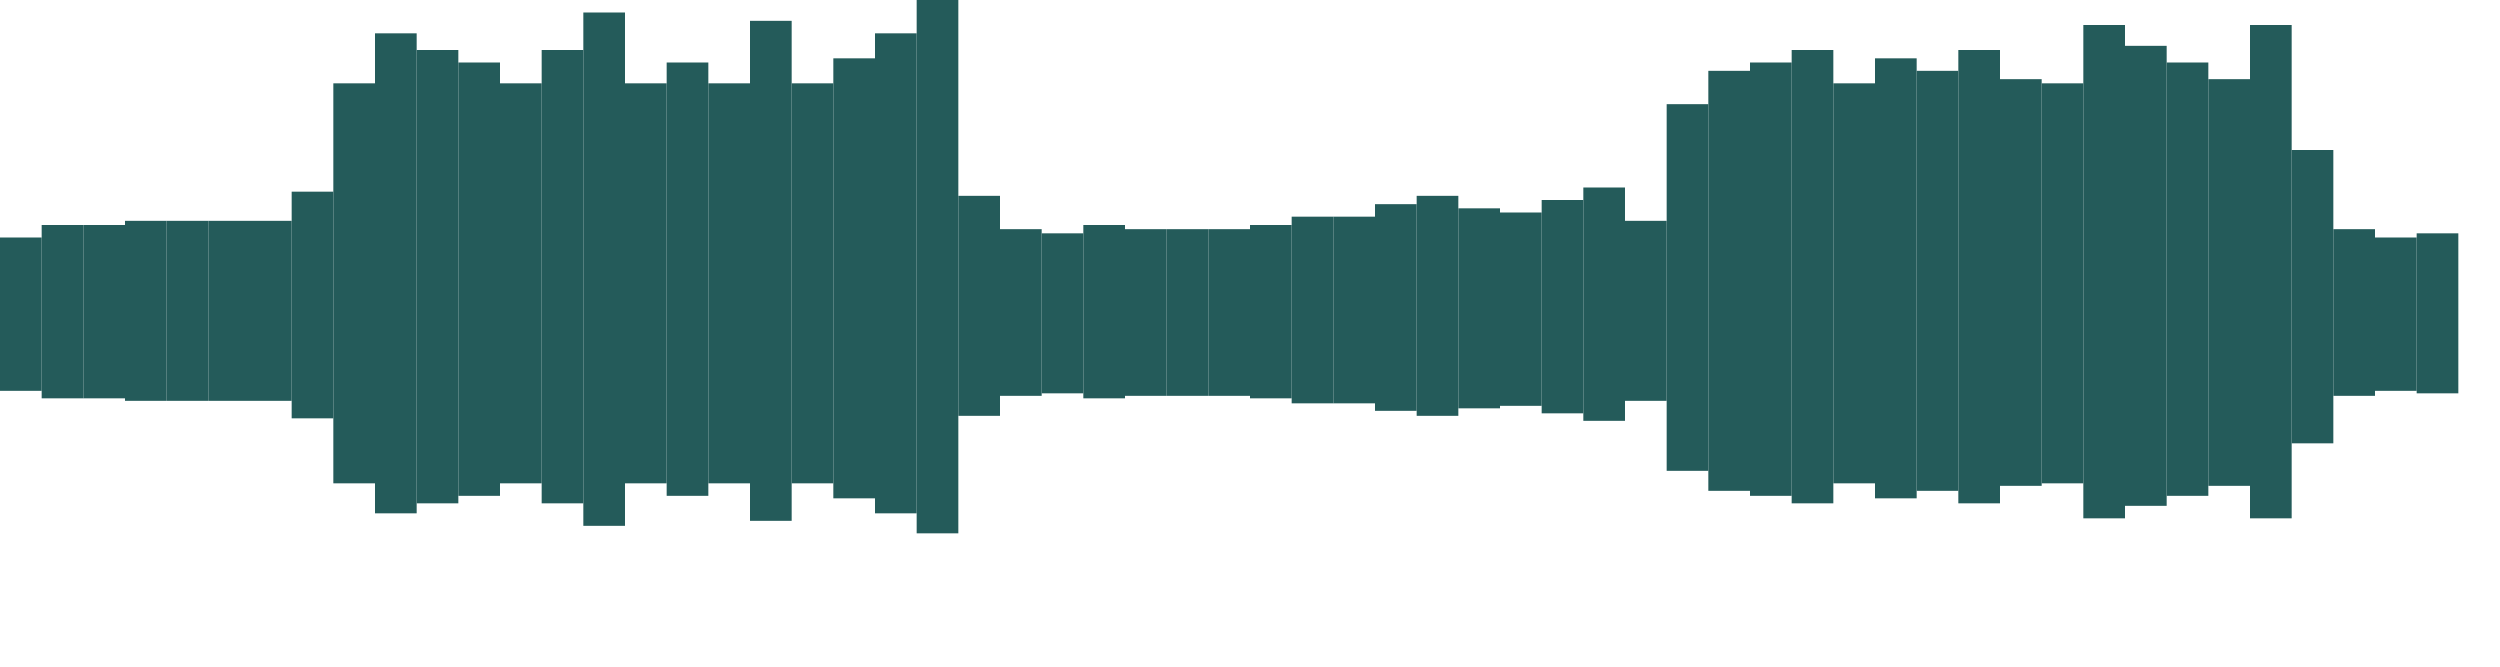 <?xml version="1.0" encoding="UTF-8"?>
<svg xmlns="http://www.w3.org/2000/svg" xmlns:xlink="http://www.w3.org/1999/xlink"
     width="300" height="80" viewBox="0 0 300 80">
<defs>
</defs>
<rect x="0" y="28.5" width="5" height="18.4" fill="#245b5a" />
<rect x="5" y="27.0" width="5" height="20.8" fill="#245b5a" />
<rect x="10" y="27.0" width="5" height="20.8" fill="#245b5a" />
<rect x="15" y="26.5" width="5" height="21.6" fill="#245b5a" />
<rect x="20" y="26.5" width="5" height="21.6" fill="#245b5a" />
<rect x="25" y="26.5" width="5" height="21.6" fill="#245b5a" />
<rect x="30" y="26.5" width="5" height="21.6" fill="#245b5a" />
<rect x="35" y="23.0" width="5" height="27.2" fill="#245b5a" />
<rect x="40" y="10.0" width="5" height="48.0" fill="#245b5a" />
<rect x="45" y="4.0" width="5" height="57.6" fill="#245b5a" />
<rect x="50" y="6.0" width="5" height="54.4" fill="#245b5a" />
<rect x="55" y="7.5" width="5" height="52.0" fill="#245b5a" />
<rect x="60" y="10.0" width="5" height="48.0" fill="#245b5a" />
<rect x="65" y="6.0" width="5" height="54.4" fill="#245b5a" />
<rect x="70" y="1.5" width="5" height="61.6" fill="#245b5a" />
<rect x="75" y="10.0" width="5" height="48.0" fill="#245b5a" />
<rect x="80" y="7.5" width="5" height="52.0" fill="#245b5a" />
<rect x="85" y="10.0" width="5" height="48.0" fill="#245b5a" />
<rect x="90" y="2.5" width="5" height="60.0" fill="#245b5a" />
<rect x="95" y="10.0" width="5" height="48.0" fill="#245b5a" />
<rect x="100" y="7.0" width="5" height="52.8" fill="#245b5a" />
<rect x="105" y="4.0" width="5" height="57.6" fill="#245b5a" />
<rect x="110" y="0.0" width="5" height="64.0" fill="#245b5a" />
<rect x="115" y="23.5" width="5" height="26.4" fill="#245b5a" />
<rect x="120" y="27.5" width="5" height="20.0" fill="#245b5a" />
<rect x="125" y="28.0" width="5" height="19.2" fill="#245b5a" />
<rect x="130" y="27.0" width="5" height="20.8" fill="#245b5a" />
<rect x="135" y="27.5" width="5" height="20.0" fill="#245b5a" />
<rect x="140" y="27.5" width="5" height="20.0" fill="#245b5a" />
<rect x="145" y="27.5" width="5" height="20.0" fill="#245b5a" />
<rect x="150" y="27.0" width="5" height="20.8" fill="#245b5a" />
<rect x="155" y="26.0" width="5" height="22.4" fill="#245b5a" />
<rect x="160" y="26.0" width="5" height="22.4" fill="#245b5a" />
<rect x="165" y="24.5" width="5" height="24.8" fill="#245b5a" />
<rect x="170" y="23.5" width="5" height="26.4" fill="#245b5a" />
<rect x="175" y="25.0" width="5" height="24.0" fill="#245b5a" />
<rect x="180" y="25.5" width="5" height="23.2" fill="#245b5a" />
<rect x="185" y="24.0" width="5" height="25.6" fill="#245b5a" />
<rect x="190" y="22.5" width="5" height="28.0" fill="#245b5a" />
<rect x="195" y="26.5" width="5" height="21.6" fill="#245b5a" />
<rect x="200" y="12.5" width="5" height="44.0" fill="#245b5a" />
<rect x="205" y="8.5" width="5" height="50.4" fill="#245b5a" />
<rect x="210" y="7.5" width="5" height="52.0" fill="#245b5a" />
<rect x="215" y="6.0" width="5" height="54.4" fill="#245b5a" />
<rect x="220" y="10.0" width="5" height="48.0" fill="#245b5a" />
<rect x="225" y="7.0" width="5" height="52.8" fill="#245b5a" />
<rect x="230" y="8.5" width="5" height="50.4" fill="#245b5a" />
<rect x="235" y="6.0" width="5" height="54.4" fill="#245b5a" />
<rect x="240" y="9.5" width="5" height="48.8" fill="#245b5a" />
<rect x="245" y="10.0" width="5" height="48.0" fill="#245b5a" />
<rect x="250" y="3.0" width="5" height="59.2" fill="#245b5a" />
<rect x="255" y="5.5" width="5" height="55.2" fill="#245b5a" />
<rect x="260" y="7.5" width="5" height="52.0" fill="#245b5a" />
<rect x="265" y="9.5" width="5" height="48.8" fill="#245b5a" />
<rect x="270" y="3.0" width="5" height="59.2" fill="#245b5a" />
<rect x="275" y="18.0" width="5" height="35.2" fill="#245b5a" />
<rect x="280" y="27.5" width="5" height="20.0" fill="#245b5a" />
<rect x="285" y="28.5" width="5" height="18.4" fill="#245b5a" />
<rect x="290" y="28.0" width="5" height="19.2" fill="#245b5a" />
</svg>